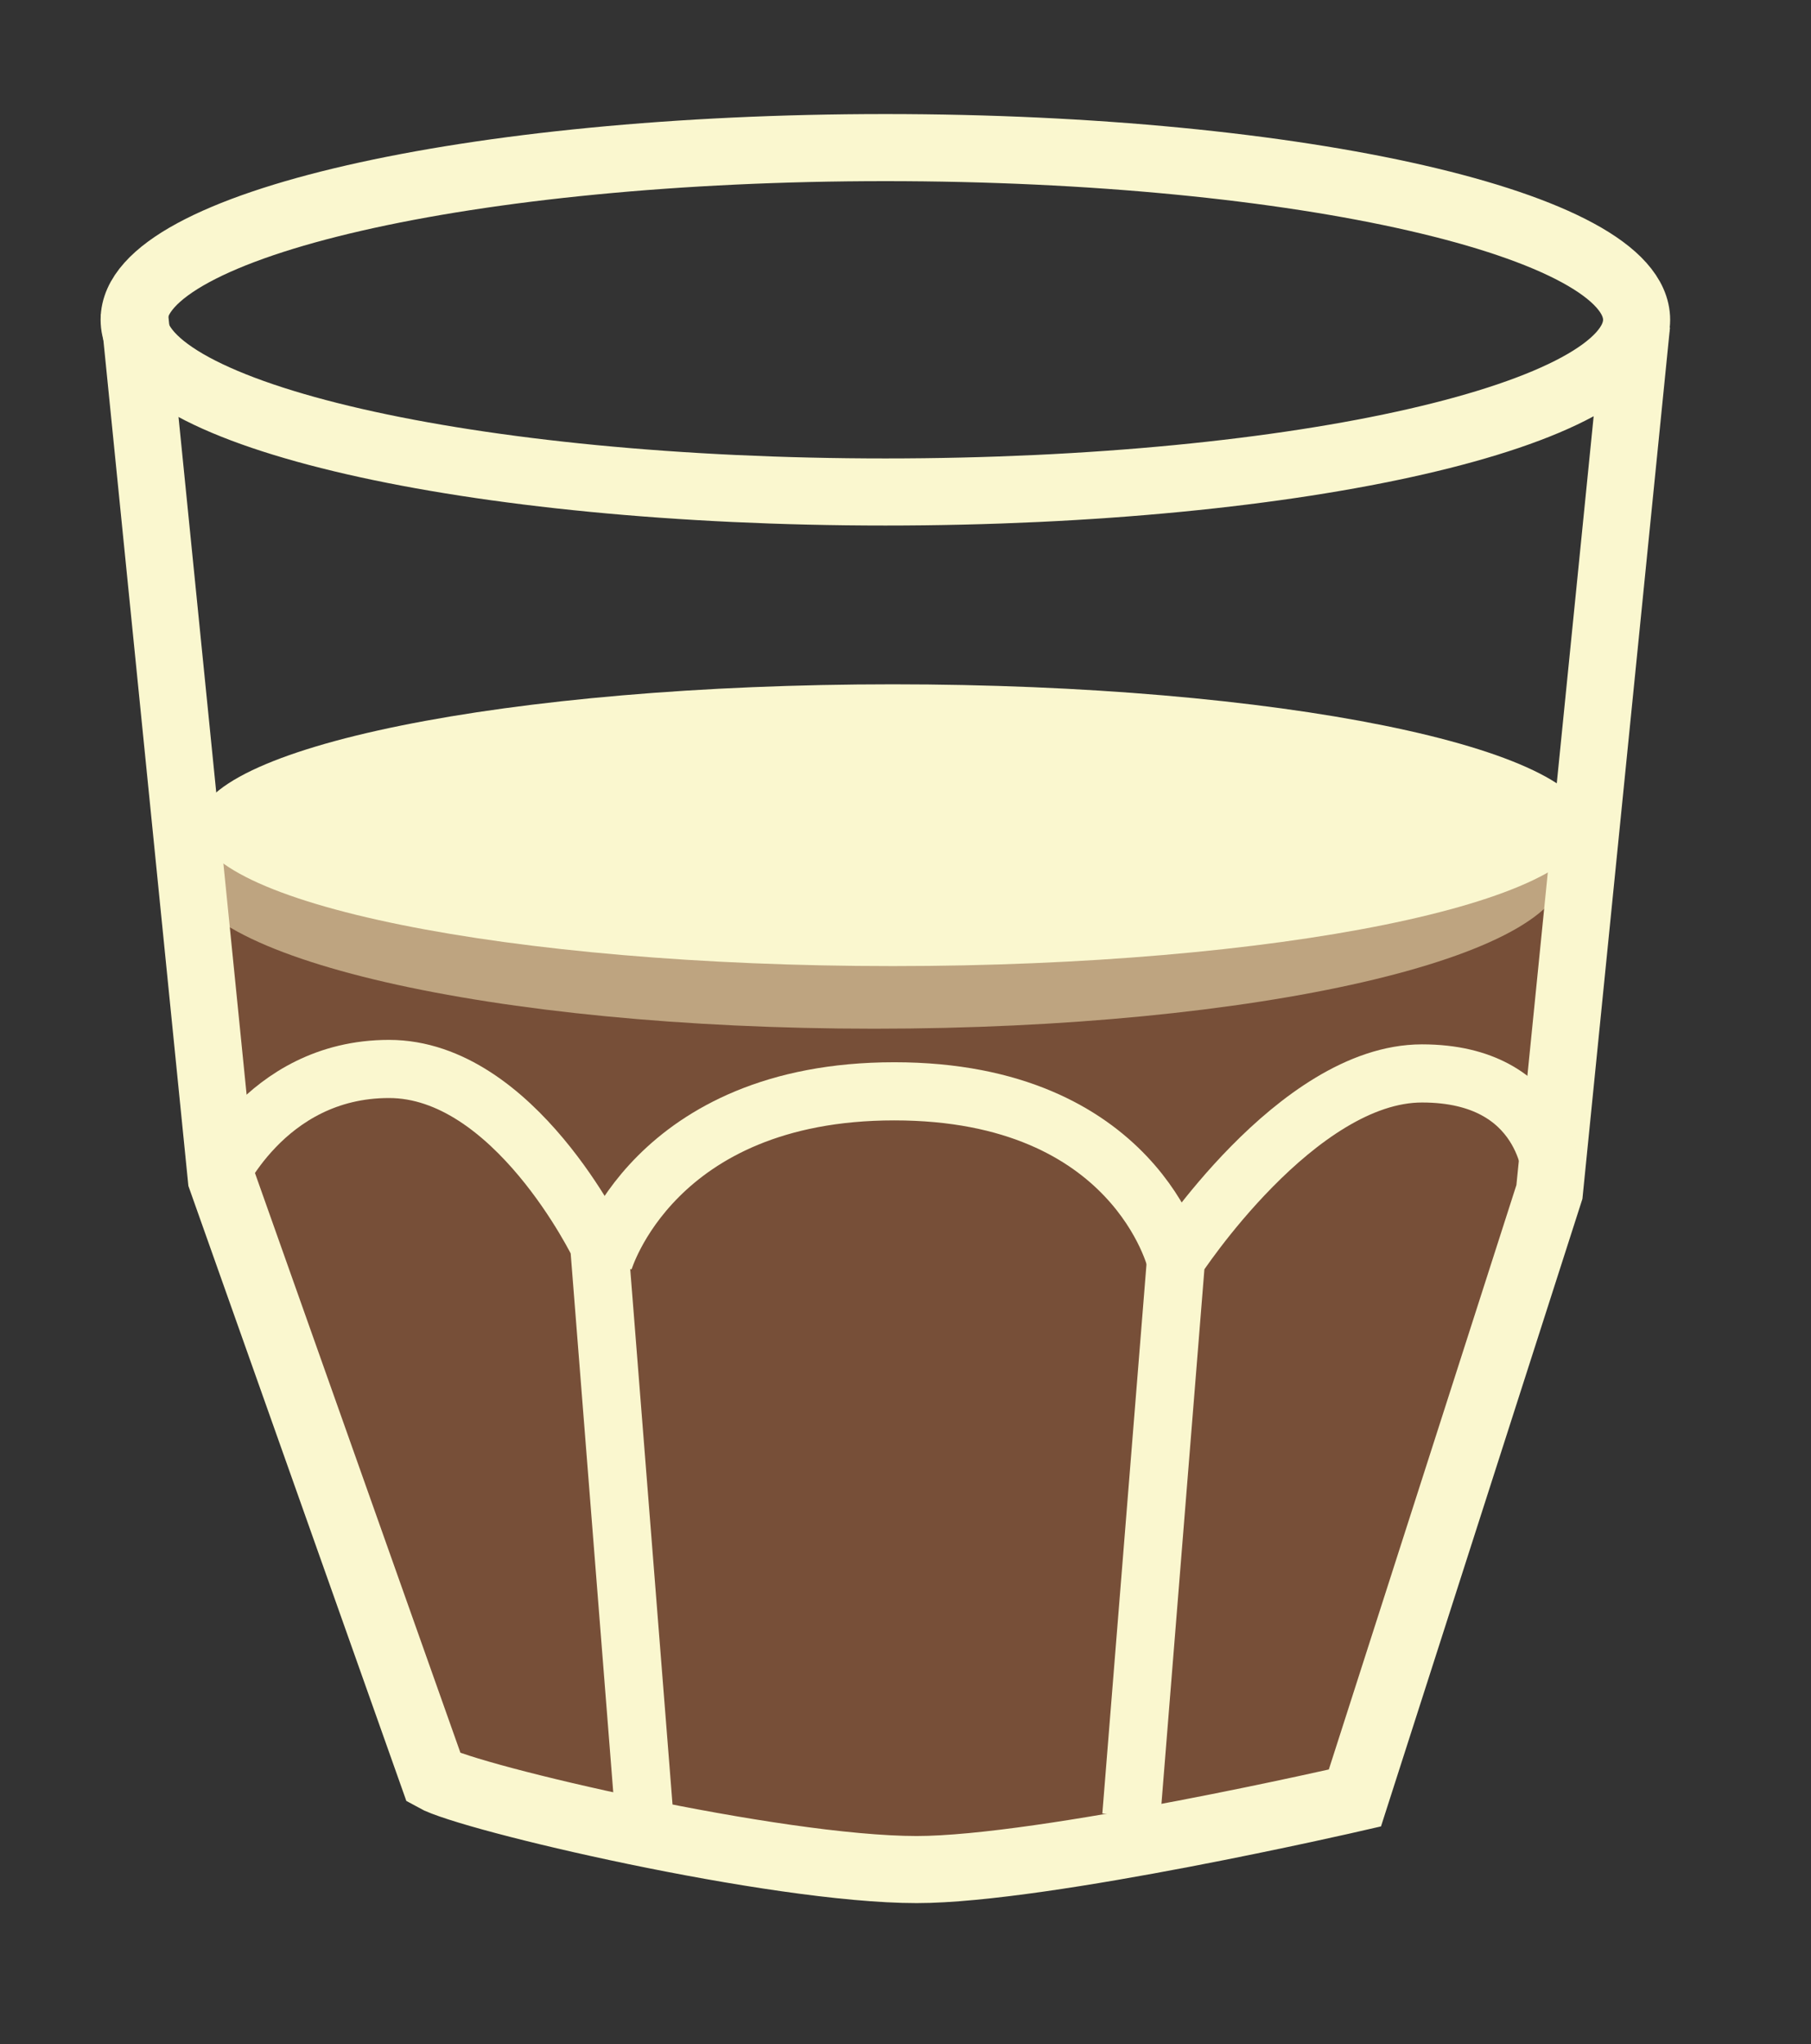 <?xml version="1.0" encoding="UTF-8" standalone="no"?>
<svg width="405px" height="457px" viewBox="0 0 405 457" version="1.1" xmlns="http://www.w3.org/2000/svg" xmlns:xlink="http://www.w3.org/1999/xlink" xmlns:sketch="http://www.bohemiancoding.com/sketch/ns">
    <rect x="0" y="0" width="405" height="457" fill="#333333" stroke="none"/>
    <title>cortado_icon</title>
    <description>Created with Sketch (http://www.bohemiancoding.com/sketch)</description>
    <defs></defs>
    <g id="Page-1" stroke="none" stroke-width="1" fill="none" fill-rule="evenodd" sketch:type="MSPage">
        <path d="M198,110 C290.784,110 366,92.763 366,71.5 C366,50.237 290.784,33 198,33 C105.216,33 30,50.237 30,71.5 C30,92.763 105.216,110 198,110 Z" id="Oval-1" stroke="#FAF7CF" stroke-width="15" sketch:type="MSShapeGroup"></path>
        <path d="M46,194 L48,257 L98,392 L147,412 L206,418 L254,416 L304,401 L348,264 L353,198 L46,194 Z" id="Path-5" stroke="#979797" fill="#774F38" sketch:type="MSShapeGroup"></path>
        <path d="M195.5,230 C280.828,230 350,214.106 350,194.5 C350,174.894 280.828,159 195.5,159 C110.172,159 41,174.894 41,194.5 C41,214.106 110.172,230 195.5,230 Z" id="Oval-1" fill="#BEA480" sketch:type="MSShapeGroup"></path>
        <path d="M199.629,216 C285.509,216 355.129,201.897 355.129,184.5 C355.129,167.103 285.509,153 199.629,153 C113.749,153 44.129,167.103 44.129,184.5 C44.129,201.897 113.749,216 199.629,216 Z" id="Oval-1" fill="#FAF7CF" sketch:type="MSShapeGroup"></path>
        <path d="M30,69.5 L49.5,263.5 L97,397.5 C105,402 173.223,418 205,418 C233.571,418 303,402 303,402 L346.5,266.5 L366,72.5" id="Path-1" stroke="#FAF7CF" stroke-width="15" sketch:type="MSShapeGroup"></path>
        <path d="M48,264.983 C48,264.983 59,239 87,239 C115,239 134,278.446 134,278.446 L144,405" id="Path-2" stroke="#FAF7CF" stroke-width="13" sketch:type="MSShapeGroup"></path>
        <path d="M253,263 C253,263 254,240 282,240 C310,240 337,281.575 337,281.575 L347,406" id="Path-2" stroke="#FAF7CF" stroke-width="13" sketch:type="MSShapeGroup" transform="translate(300, 323) scale(-1, 1) translate(-300, -323) "></path>
        <path d="M135,282 C135,282 146,244 200,244 C254,244 263,282 263,282" id="Path-4" stroke="#FAF7CF" stroke-width="13" sketch:type="MSShapeGroup"></path>
    </g>
</svg>